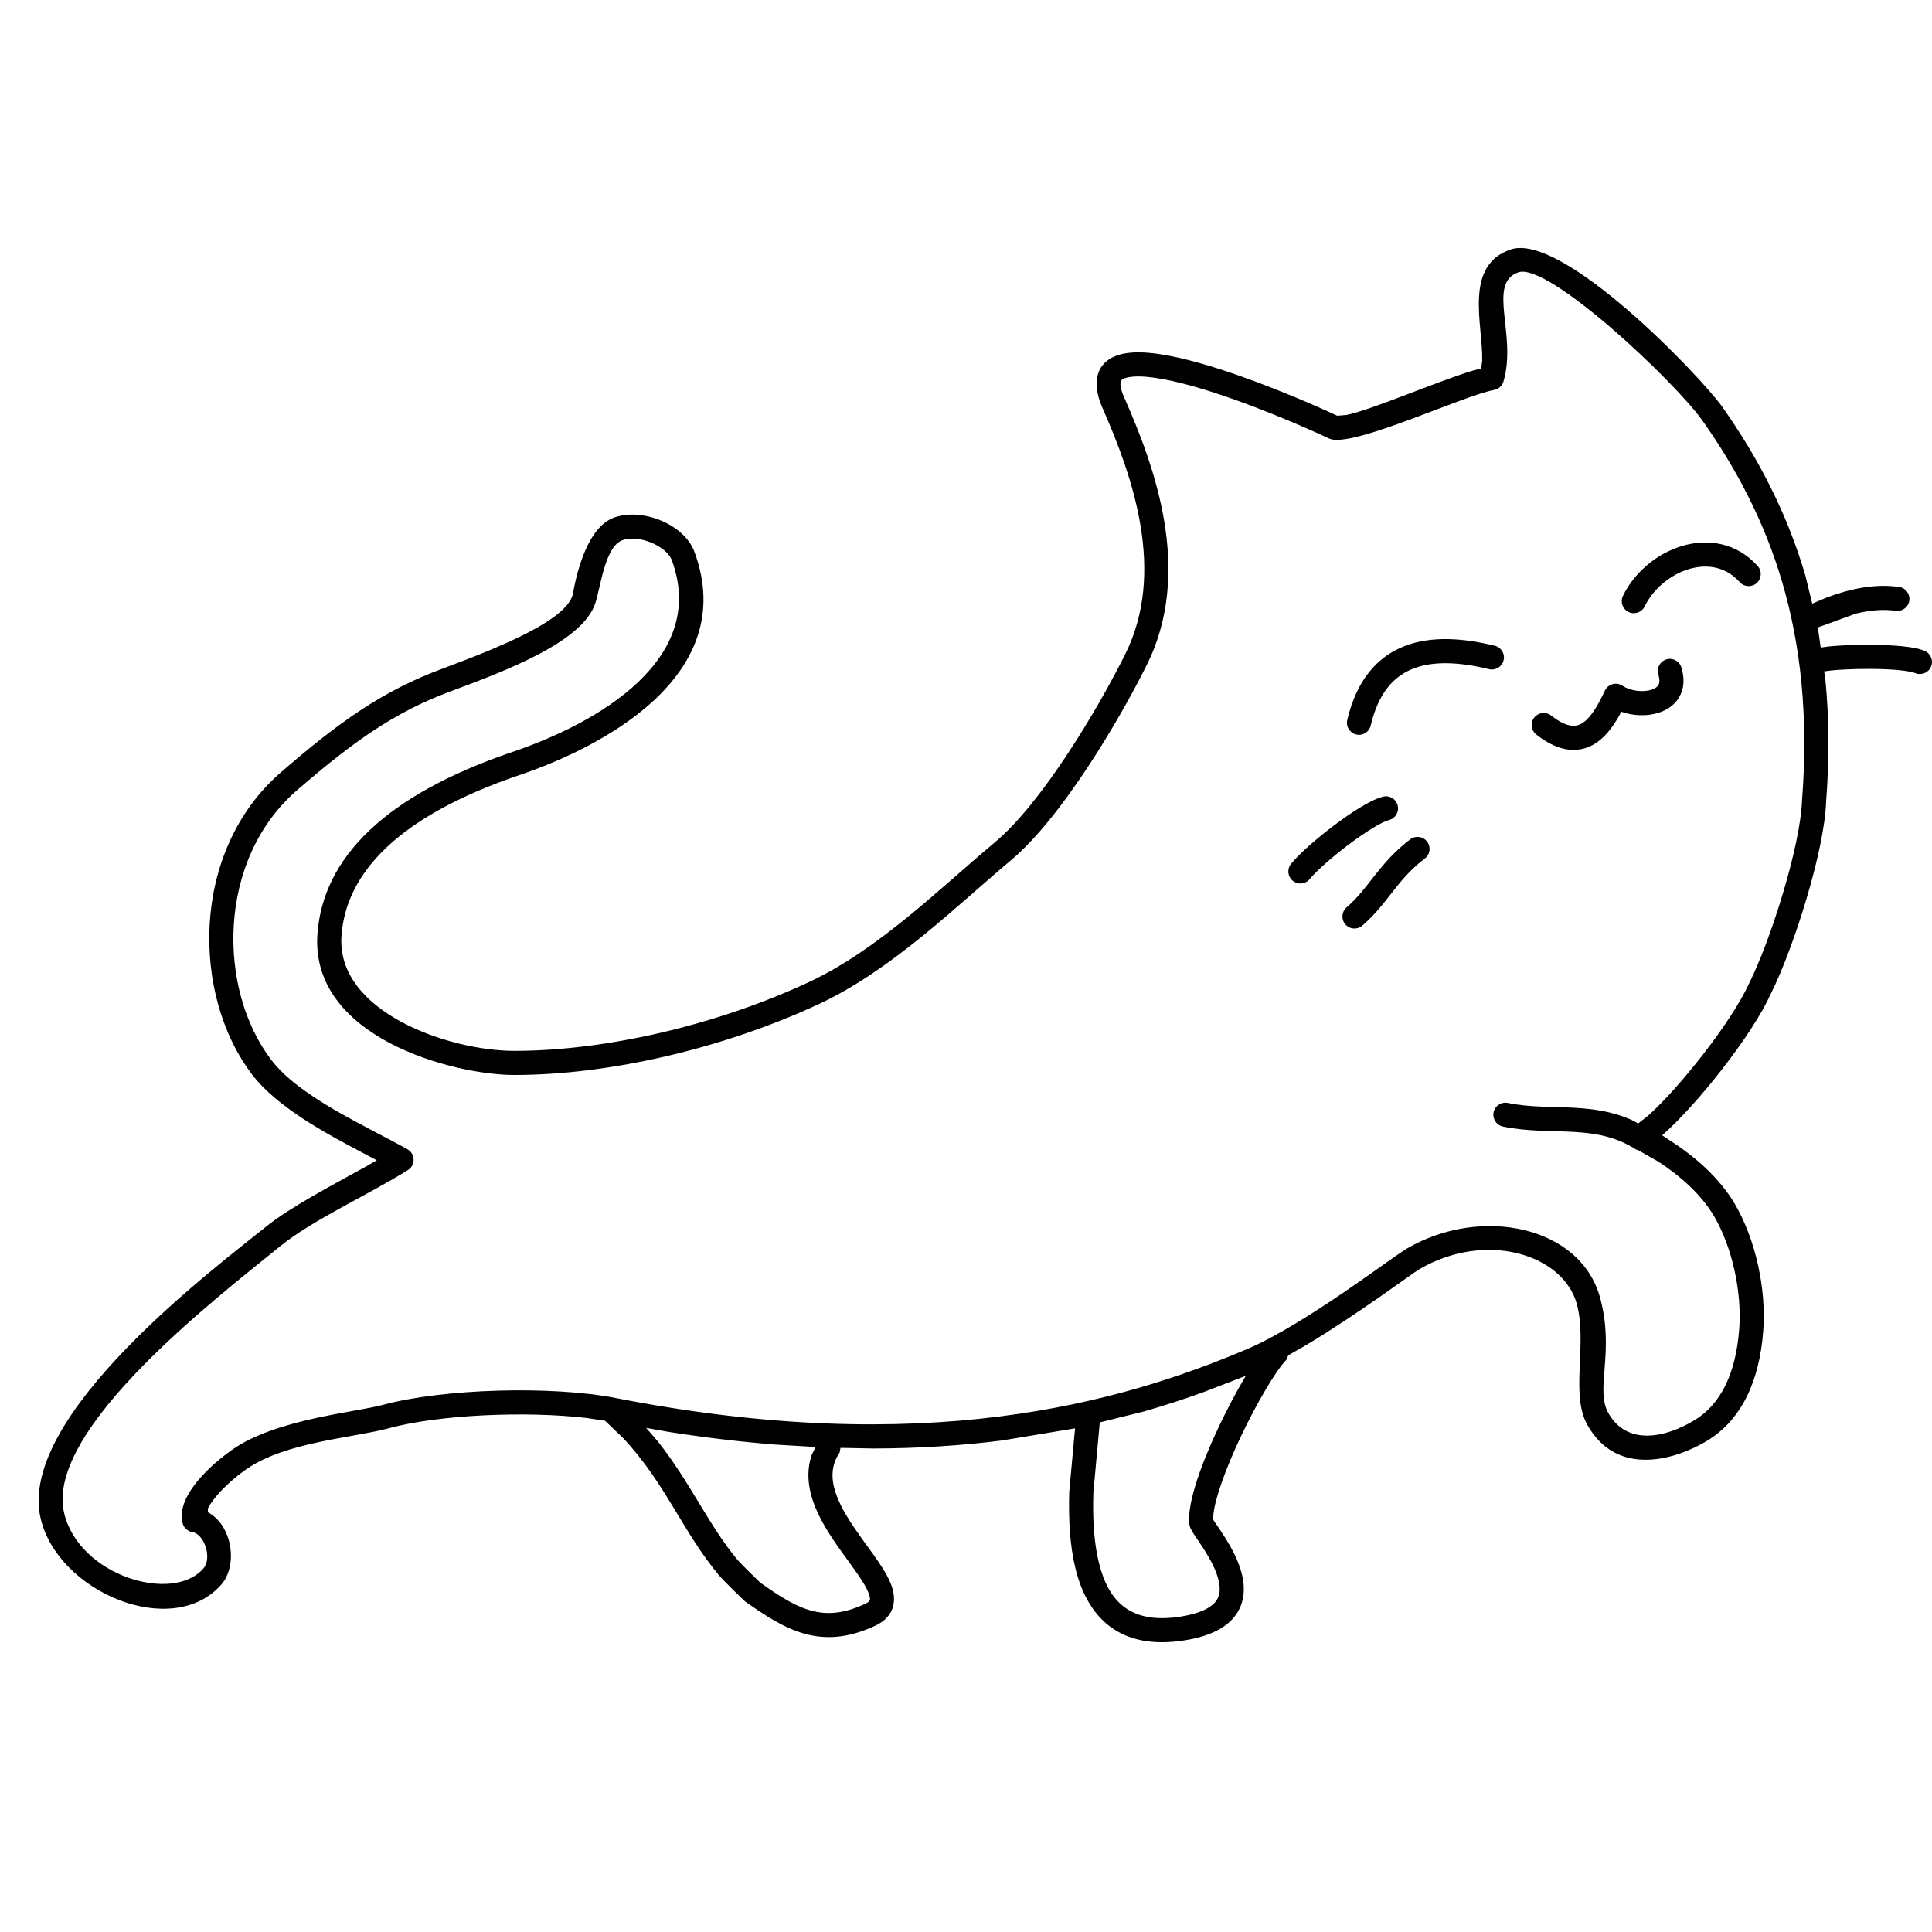 <svg height='100px' width='100px'  fill="#000000" xmlns:xlink="http://www.w3.org/1999/xlink" xmlns="http://www.w3.org/2000/svg" stroke-width="0.501" stroke-linejoin="bevel" fill-rule="evenodd" version="1.1" overflow="visible" viewBox="0 0 75 75" x="0px" y="0px"><g fill="none" stroke="black" font-family="Times New Roman" font-size="16" transform="scale(1 -1)"><g transform="translate(0 -75)"><g><path d="M 41.754,14.091 C 41.531,14.985 41.475,16.024 41.508,17.089 L 41.733,19.551 L 38.895,19.08 C 37.355,18.886 35.692,18.773 33.894,18.77 L 32.628,18.794 L 32.592,18.61 C 32.261,18.115 32.254,17.601 32.445,17.034 C 32.644,16.445 33.044,15.846 33.477,15.244 C 33.883,14.679 34.356,14.068 34.571,13.546 C 34.829,12.921 34.757,12.251 33.974,11.888 C 31.826,10.89 30.454,11.759 28.93,12.829 C 28.767,12.975 28.057,13.672 27.91,13.849 C 26.503,15.529 25.823,17.445 24.182,19.182 L 23.489,19.845 L 22.771,19.954 C 20.398,20.23 17.034,20.081 15.099,19.557 C 13.708,19.178 11.094,19.032 9.56,17.963 C 8.882,17.489 8.29,16.877 8.075,16.451 L 8.066,16.297 C 9.038,15.778 9.234,14.22 8.594,13.49 C 6.697,11.328 2.256,13.184 1.578,16.052 C 0.633,20.055 8.491,25.89 10.309,27.366 C 11.255,28.134 12.914,29.001 14.207,29.716 L 14.625,29.958 L 14.065,30.256 C 12.595,31.027 10.738,32.044 9.795,33.277 C 7.426,36.371 7.385,41.969 10.909,45.022 C 13.114,46.931 14.825,48.173 17.175,49.042 C 19.679,49.97 21.936,50.946 22.225,51.889 C 22.269,52.031 22.595,54.435 23.818,54.9 C 24.882,55.305 26.554,54.677 26.959,53.575 C 28.736,48.756 23.317,45.982 20.199,44.924 C 15.36,43.284 13.434,41.054 13.257,38.687 C 13.034,35.713 17.438,34.206 19.962,34.206 C 23.54,34.206 27.842,35.216 31.395,36.872 C 34.094,38.13 36.446,40.48 38.638,42.316 C 40.429,43.817 42.583,47.403 43.679,49.6 C 45.273,52.796 43.977,56.489 42.794,59.172 C 42.322,60.244 42.602,61.062 43.614,61.27 C 44.363,61.423 45.46,61.216 46.539,60.914 C 48.473,60.373 50.68,59.425 51.656,58.979 L 51.911,58.861 L 52.274,58.891 C 53.307,59.11 55.712,60.166 57.182,60.615 L 57.499,60.696 L 57.539,60.997 C 57.571,62.403 56.809,64.682 58.637,65.313 C 60.655,66.009 66.048,60.358 66.868,59.192 C 68.212,57.282 69.35,55.158 70.085,52.657 L 70.35,51.567 L 70.924,51.809 C 71.77,52.125 72.762,52.356 73.725,52.214 C 73.98,52.177 74.157,51.939 74.119,51.683 C 74.082,51.428 73.844,51.251 73.588,51.289 C 73.09,51.362 72.56,51.306 72.038,51.178 L 70.568,50.642 L 70.68,49.862 L 70.998,49.905 C 71.149,49.92 71.317,49.932 71.493,49.942 C 71.849,49.962 72.255,49.973 72.656,49.969 C 73.057,49.966 73.46,49.95 73.809,49.916 C 73.983,49.899 74.149,49.878 74.297,49.85 C 74.441,49.823 74.586,49.787 74.711,49.735 C 74.949,49.636 75.063,49.362 74.964,49.123 C 74.865,48.885 74.591,48.771 74.352,48.87 C 74.314,48.886 74.241,48.908 74.124,48.93 C 74.011,48.951 73.875,48.97 73.718,48.985 C 73.405,49.015 73.032,49.031 72.649,49.034 C 72.267,49.036 71.881,49.027 71.545,49.008 C 71.375,48.998 71.221,48.986 71.09,48.973 L 70.813,48.937 L 70.862,48.601 C 71.004,47.14 71.021,45.565 70.888,43.855 C 70.82,41.967 69.633,38.198 68.744,36.423 C 68.035,34.845 65.897,32.126 64.524,30.928 L 64.846,30.714 C 65.786,30.112 66.761,29.271 67.358,28.242 C 68.168,26.846 68.569,24.933 68.449,23.339 C 68.303,21.381 67.604,19.891 66.294,19.084 C 65.154,18.384 62.799,17.58 61.617,19.692 C 60.958,20.867 61.624,22.853 61.213,24.374 C 60.696,26.287 57.713,27.254 55.089,25.724 C 54.828,25.571 52.686,23.967 50.678,22.768 L 50.011,22.389 L 49.936,22.211 C 49.568,21.846 48.817,20.601 48.162,19.217 C 47.561,17.946 47.156,16.8 47.101,16.178 L 47.099,16.006 L 47.132,15.952 C 47.219,15.82 47.382,15.59 47.55,15.324 C 47.783,14.954 48.053,14.471 48.191,13.965 C 48.33,13.458 48.353,12.855 47.986,12.328 C 47.625,11.811 46.966,11.481 46.009,11.326 C 43.478,10.914 42.227,12.199 41.754,14.091 Z M 45.858,12.249 C 46.704,12.387 47.067,12.646 47.218,12.863 C 47.363,13.071 47.389,13.349 47.288,13.718 C 47.072,14.511 46.393,15.311 46.232,15.638 C 46.218,15.667 46.178,15.749 46.168,15.849 C 46.08,16.706 46.693,18.299 47.316,19.617 C 47.64,20.302 48.004,20.991 48.361,21.59 L 46.739,20.964 C 46.012,20.7 45.24,20.446 44.42,20.21 L 42.693,19.782 L 42.444,17.059 C 42.412,16.059 42.464,15.113 42.663,14.318 C 43.034,12.832 43.879,11.927 45.858,12.249 Z M 33.581,12.737 C 33.752,12.817 33.766,12.878 33.768,12.885 C 33.776,12.915 33.784,13.001 33.706,13.189 C 33.545,13.579 33.173,14.064 32.717,14.697 C 32.287,15.294 31.807,15.997 31.558,16.735 C 31.366,17.304 31.305,17.916 31.512,18.525 L 31.663,18.828 L 30.113,18.92 C 28.79,19.024 27.404,19.187 25.95,19.415 L 25.083,19.569 L 25.528,19.055 C 26.802,17.453 27.505,15.792 28.629,14.448 C 28.718,14.34 29.243,13.819 29.468,13.605 L 29.524,13.553 L 30.027,13.208 C 31.216,12.421 32.136,12.065 33.581,12.737 Z M 7.891,14.107 C 8.253,14.52 7.924,15.453 7.471,15.523 C 7.286,15.552 7.136,15.688 7.089,15.87 C 6.807,16.971 8.323,18.24 9.025,18.73 C 10.729,19.917 13.801,20.173 14.854,20.46 C 17.214,21.099 21.436,21.211 23.899,20.729 C 35.862,18.389 43.442,20.513 48.423,22.634 C 50.653,23.583 54.02,26.184 54.618,26.533 C 57.498,28.211 61.365,27.402 62.116,24.619 C 62.691,22.494 61.912,21.08 62.434,20.149 C 63.15,18.871 64.647,19.171 65.803,19.881 C 66.765,20.474 67.382,21.622 67.516,23.408 C 67.622,24.828 67.257,26.551 66.549,27.773 C 66.048,28.634 65.201,29.375 64.351,29.92 L 63.58,30.358 L 63.52,30.37 C 62.745,30.872 61.961,31.009 61.107,31.059 C 60.223,31.111 59.304,31.069 58.345,31.267 C 58.092,31.32 57.929,31.567 57.981,31.82 C 58.034,32.073 58.281,32.236 58.534,32.184 C 59.395,32.006 60.266,32.046 61.162,31.994 C 61.854,31.952 62.574,31.855 63.3,31.544 L 63.594,31.388 L 63.979,31.69 C 65.179,32.755 67.23,35.339 67.899,36.824 C 68.76,38.545 69.891,42.18 69.953,43.908 C 70.47,50.531 68.679,54.991 66.103,58.653 C 65.036,60.17 60.101,64.828 58.942,64.428 C 57.712,64.003 58.899,61.988 58.364,60.189 C 58.314,60.021 58.174,59.895 58.002,59.863 C 56.793,59.635 52.77,57.731 51.704,57.94 L 51.591,57.977 C 50.929,58.295 48.421,59.416 46.287,60.013 C 45.195,60.318 44.302,60.455 43.802,60.353 C 43.564,60.304 43.334,60.267 43.651,59.549 C 44.822,56.892 46.326,52.811 44.516,49.183 C 43.42,46.984 41.194,43.236 39.239,41.599 C 37.143,39.843 34.637,37.351 31.79,36.023 C 28.127,34.317 23.691,33.27 19.962,33.27 C 17.589,33.27 12.021,34.734 12.324,38.756 C 12.543,41.697 14.941,44.129 19.898,45.811 C 23.24,46.945 27.493,49.421 26.08,53.252 C 25.879,53.8 24.795,54.27 24.151,54.025 C 23.498,53.776 23.324,52.28 23.12,51.614 C 22.657,50.107 19.718,48.987 17.5,48.165 C 15.306,47.352 13.695,46.196 11.522,44.315 C 8.422,41.628 8.429,36.602 10.538,33.846 C 11.642,32.405 14.206,31.295 15.819,30.384 C 16.126,30.21 16.137,29.769 15.838,29.581 C 14.387,28.665 12.13,27.64 10.9,26.639 C 8.443,24.646 1.727,19.497 2.489,16.267 C 3.065,13.829 6.694,12.743 7.891,14.107 Z M 52.227,39.115 C 52.058,39.311 52.079,39.607 52.274,39.775 C 52.702,40.145 52.993,40.538 53.353,40.996 C 53.71,41.448 54.116,41.938 54.745,42.417 C 54.951,42.573 55.245,42.533 55.401,42.328 C 55.557,42.122 55.517,41.828 55.312,41.672 C 54.779,41.267 54.431,40.851 54.089,40.416 C 53.75,39.986 53.398,39.51 52.887,39.068 C 52.691,38.899 52.395,38.92 52.227,39.115 Z M 50.185,40.808 C 49.985,40.972 49.956,41.267 50.119,41.467 C 50.449,41.87 51.128,42.462 51.796,42.964 C 52.377,43.402 53.176,43.942 53.688,44.073 C 53.939,44.137 54.194,43.986 54.258,43.736 C 54.322,43.485 54.171,43.23 53.921,43.166 C 53.803,43.136 53.589,43.037 53.289,42.855 C 53.005,42.682 52.681,42.459 52.358,42.216 C 51.702,41.722 51.098,41.186 50.844,40.874 C 50.68,40.674 50.385,40.645 50.185,40.808 Z M 59.636,46.487 C 59.434,46.648 59.399,46.942 59.559,47.145 C 59.72,47.347 60.014,47.382 60.217,47.222 C 60.572,46.941 60.834,46.846 61.016,46.828 C 61.187,46.811 61.332,46.858 61.475,46.962 C 61.792,47.19 62.046,47.653 62.302,48.191 C 62.424,48.449 62.748,48.538 62.986,48.379 C 63.274,48.185 63.755,48.116 64.096,48.22 C 64.257,48.27 64.341,48.343 64.378,48.407 C 64.411,48.463 64.449,48.58 64.376,48.815 C 64.3,49.062 64.438,49.324 64.685,49.401 C 64.932,49.477 65.194,49.339 65.271,49.092 C 65.401,48.67 65.382,48.269 65.186,47.935 C 64.996,47.61 64.683,47.421 64.371,47.326 C 63.992,47.209 63.548,47.207 63.139,47.309 L 62.939,47.37 L 62.843,47.193 C 62.638,46.833 62.37,46.453 62.023,46.203 C 61.725,45.987 61.357,45.855 60.926,45.896 C 60.507,45.937 60.079,46.138 59.636,46.487 Z M 52.3,47.049 C 52.661,48.588 53.455,49.508 54.538,49.924 C 55.585,50.326 56.821,50.227 58.026,49.933 C 58.277,49.872 58.431,49.619 58.37,49.368 C 58.309,49.117 58.056,48.963 57.805,49.024 C 56.665,49.301 55.655,49.35 54.874,49.05 C 54.13,48.764 53.515,48.128 53.211,46.836 C 53.152,46.584 52.9,46.428 52.649,46.487 C 52.397,46.546 52.241,46.798 52.3,47.049 Z M 63.22,51.243 C 62.988,51.356 62.891,51.636 63.003,51.869 C 63.45,52.791 64.332,53.519 65.302,53.807 C 66.291,54.101 67.413,53.942 68.233,53.027 C 68.405,52.835 68.389,52.538 68.197,52.366 C 68.005,52.194 67.708,52.21 67.536,52.402 C 66.998,53.002 66.273,53.119 65.568,52.91 C 64.842,52.694 64.174,52.138 63.846,51.46 C 63.733,51.228 63.453,51.131 63.22,51.243 Z" stroke="none" fill="#000000" stroke-width="0.5" fill-rule="evenodd" marker-start="none" marker-end="none" stroke-miterlimit="79.84"></path></g></g></g></svg>